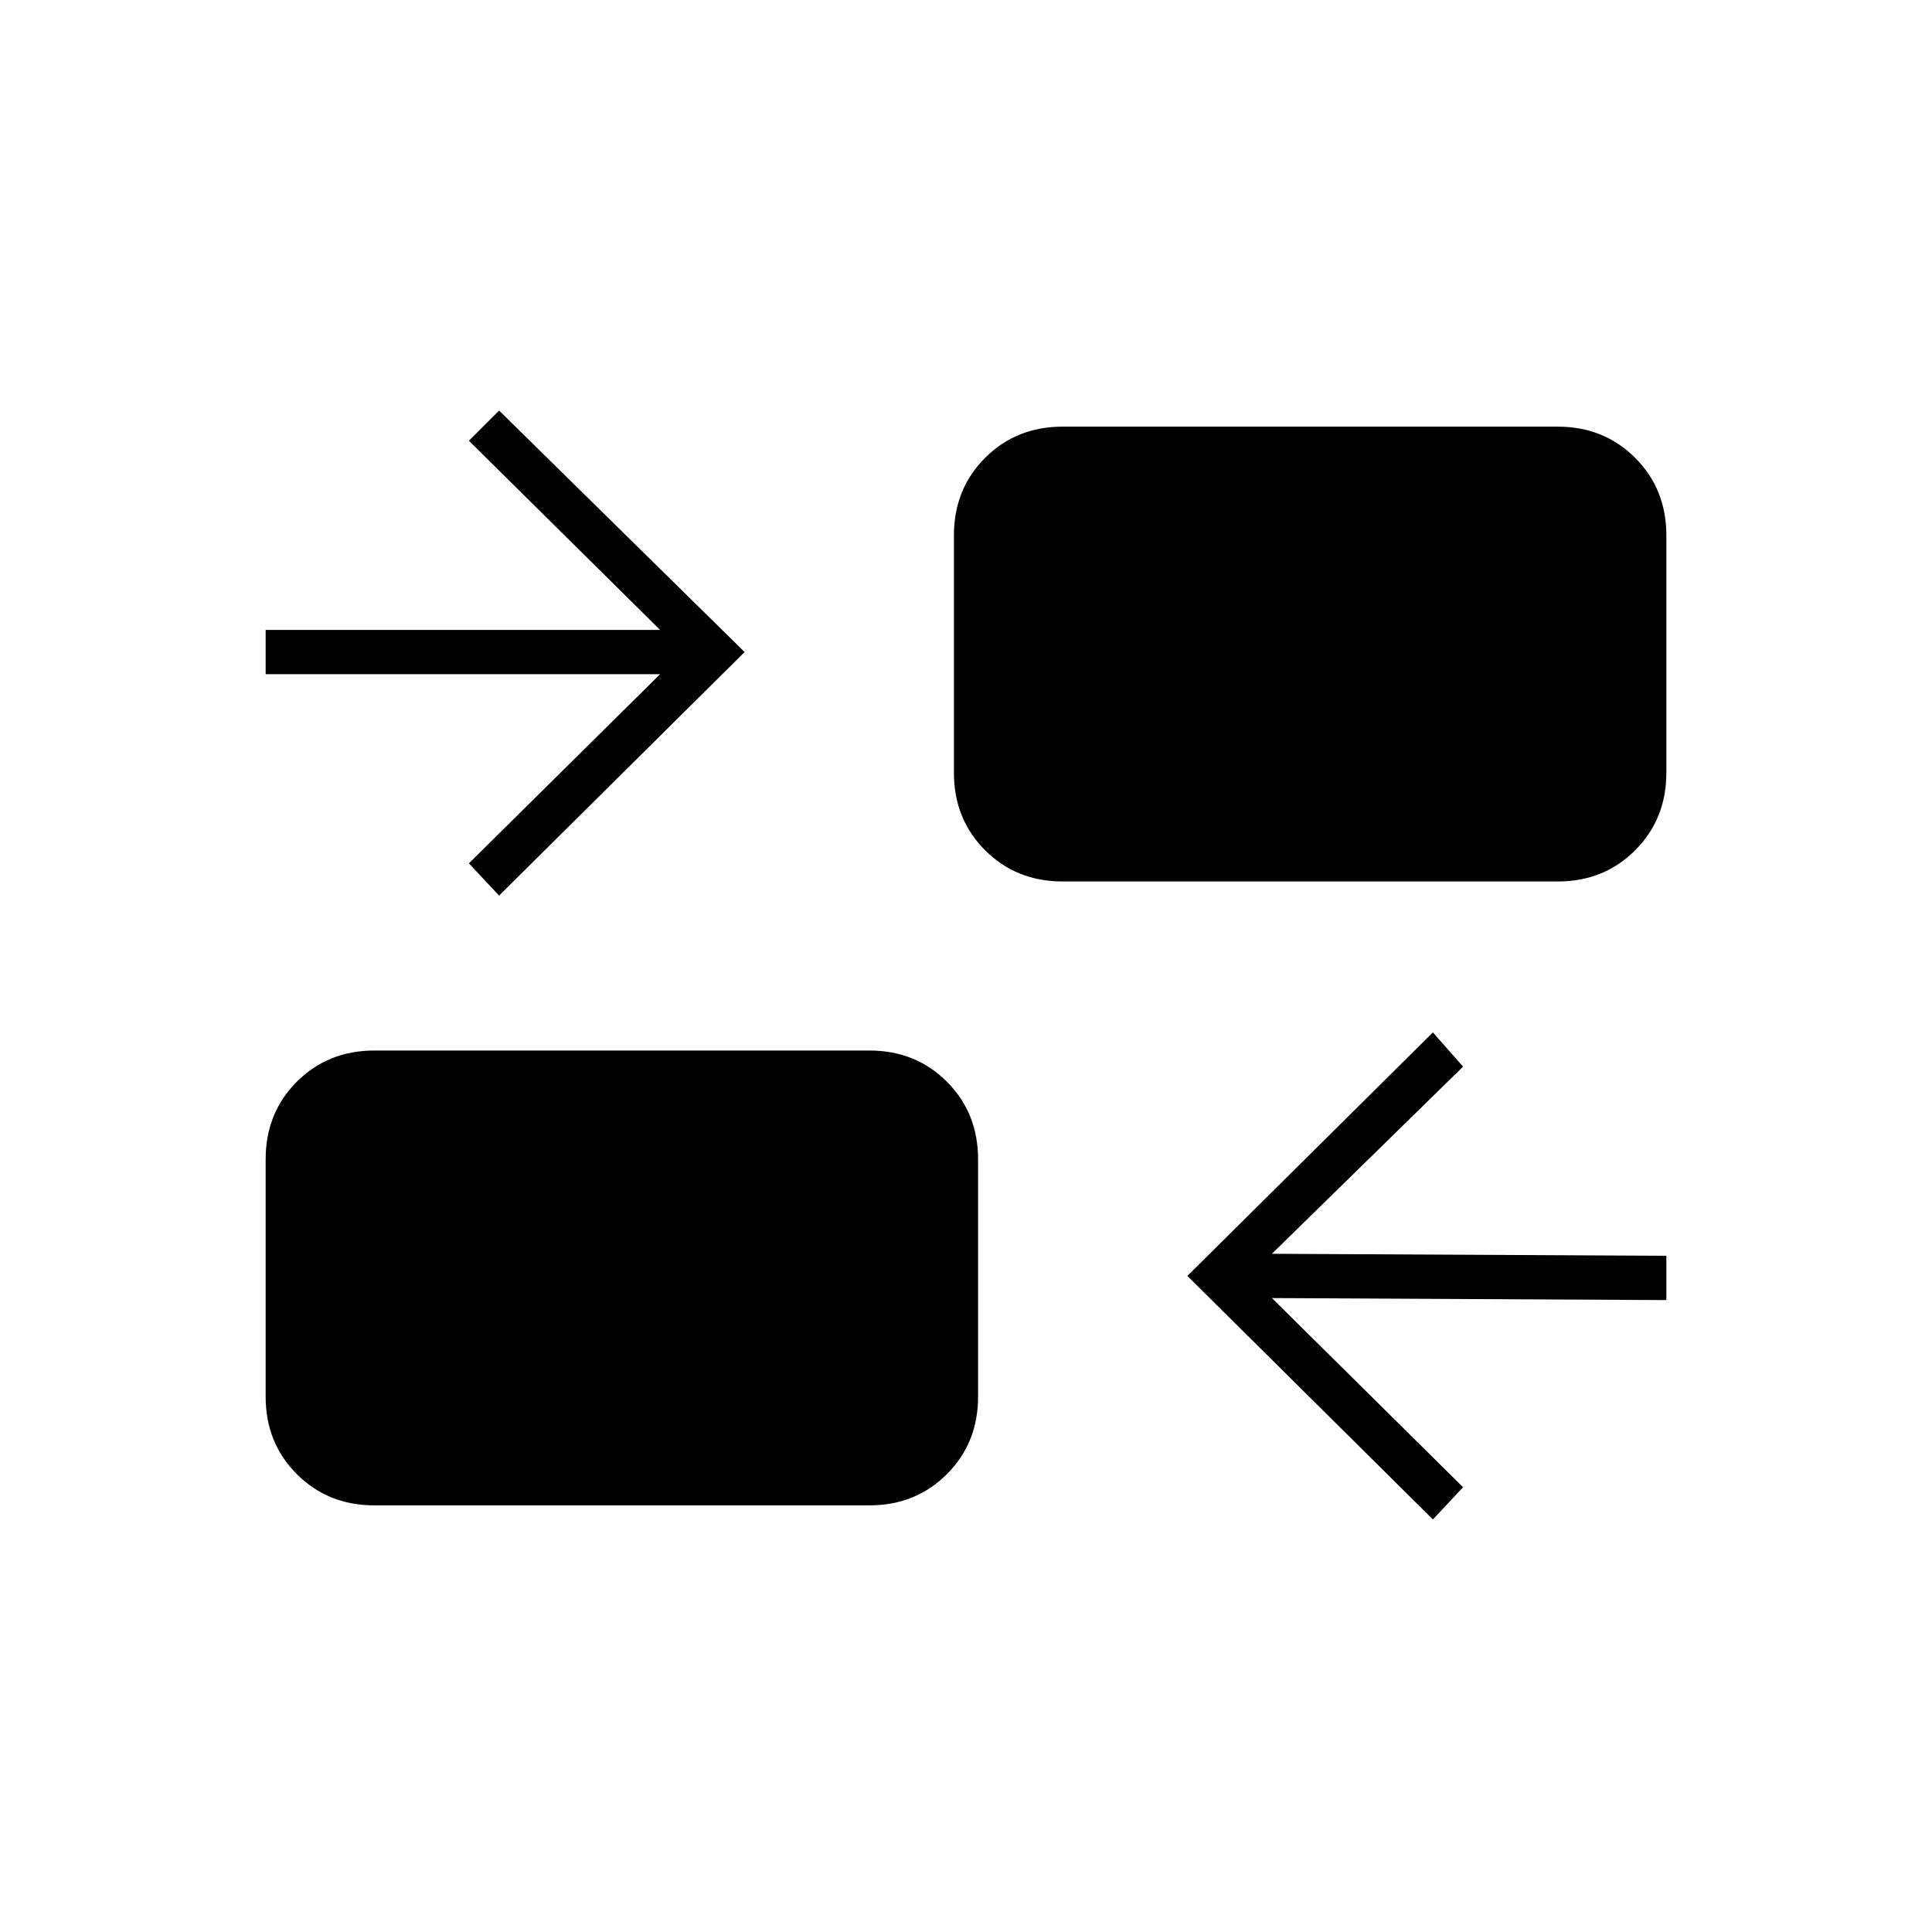 <svg xmlns="http://www.w3.org/2000/svg" width="48" height="48" viewBox="0 -960 960 960"><path d="M712-205 590-326l122-121 15 17-95 93 196 1v22l-196-1 95 94-15 16Zm-526-7q-23 0-38.5-15.5T132-266v-118q0-23 15.5-38.5T186-438h246q23 0 38.5 15.5T486-384v118q0 23-15.5 38.5T432-212H186Zm62-303-15-16 95-94H132v-22h196l-95-94 15-15 122 120-122 121Zm280-7q-23 0-38.5-15.5T474-576v-118q0-23 15.5-38.5T528-748h246q23 0 38.5 15.5T828-694v118q0 23-15.5 38.5T774-522H528Z"/></svg>